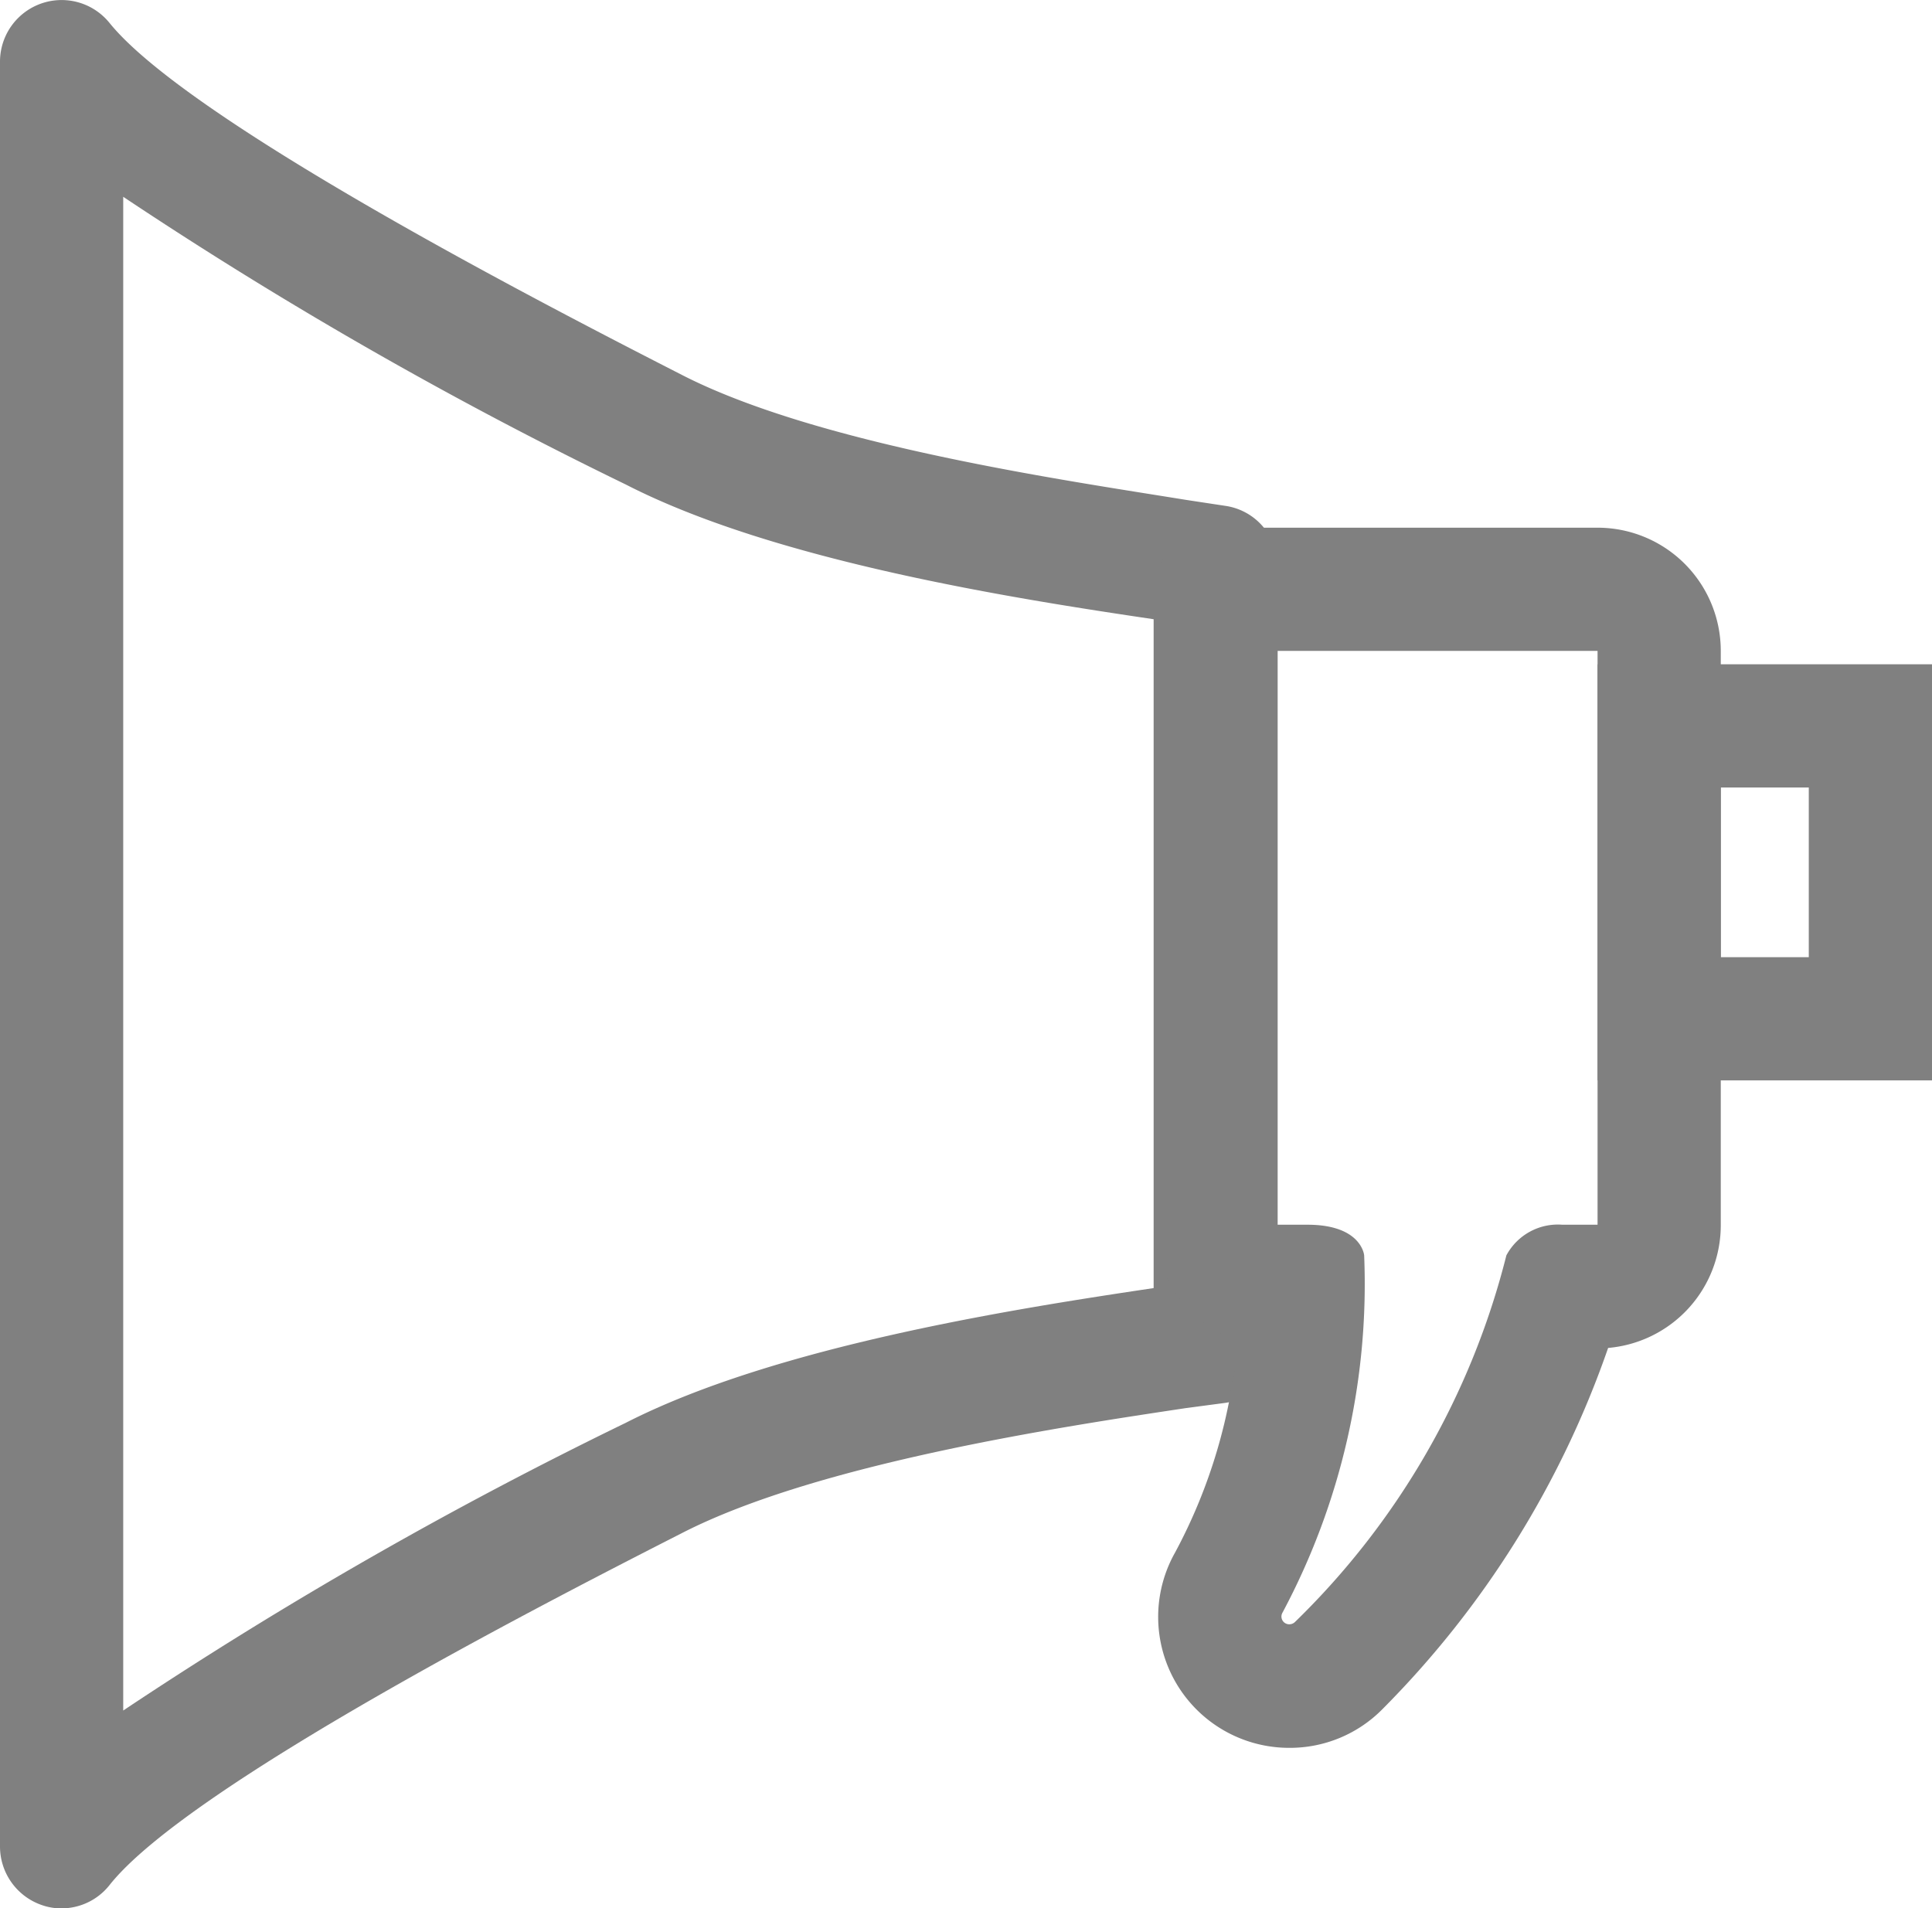<svg xmlns="http://www.w3.org/2000/svg" viewBox="0 0 54.88 54.21">
  <defs>
    <style>
      .cls-1 {
        fill: gray;
      }
    </style>
  </defs>
  <g id="Layer_2" data-name="Layer 2">
    <g id="Layer_1-2" data-name="Layer 1">
      <path class="cls-1" d="M1.75,54.21a1.65,1.65,0,0,1-.58-.1A1.76,1.76,0,0,1,0,52.46V1.75A1.75,1.75,0,0,1,3.11.65c2.3,2.85,12.8,8.23,16.26,10h0c3.9,2,10.94,3,14.32,3.55l1.12.17a1.73,1.73,0,0,1,1.48,1.72V38.13a1.73,1.73,0,0,1-1.48,1.72L33.68,40c-3.38.51-10.41,1.55-14.31,3.55-3.45,1.76-14,7.14-16.26,10A1.74,1.74,0,0,1,1.75,54.21ZM3.5,5.59v43a120.85,120.85,0,0,1,14.27-8.17c4.28-2.19,11.11-3.25,15-3.83v-19c-3.91-.58-10.74-1.64-15-3.83h0A120.85,120.85,0,0,1,3.5,5.59Z"/>
      <path class="cls-1" d="M45.38,18.49v16.3h-1a1.66,1.66,0,0,0-1.59.87,22,22,0,0,1-6,10.41.23.23,0,0,1-.16.07.22.22,0,0,1-.2-.33,19.82,19.82,0,0,0,2.32-10.15s-.07-.87-1.61-.87h-.85V18.49h9.09m0-3.5H34.29c-1.5,0-1.5,1.57-1.5,3.5v16.3a3.51,3.51,0,0,0,2.36,3.31,15.28,15.28,0,0,1-1.77,6,3.72,3.72,0,0,0,3.25,5.55,3.69,3.69,0,0,0,2.65-1.11,27.11,27.11,0,0,0,6.4-10.25,3.5,3.5,0,0,0,3.2-3.49V18.49a3.5,3.5,0,0,0-3.5-3.5Z"/>
      <path class="cls-1" d="M54.88,30.69h-9.5V18.87h9.5Zm-6-3.5h2.5V22.37h-2.5Z"/>
    </g>
  </g>
</svg>

